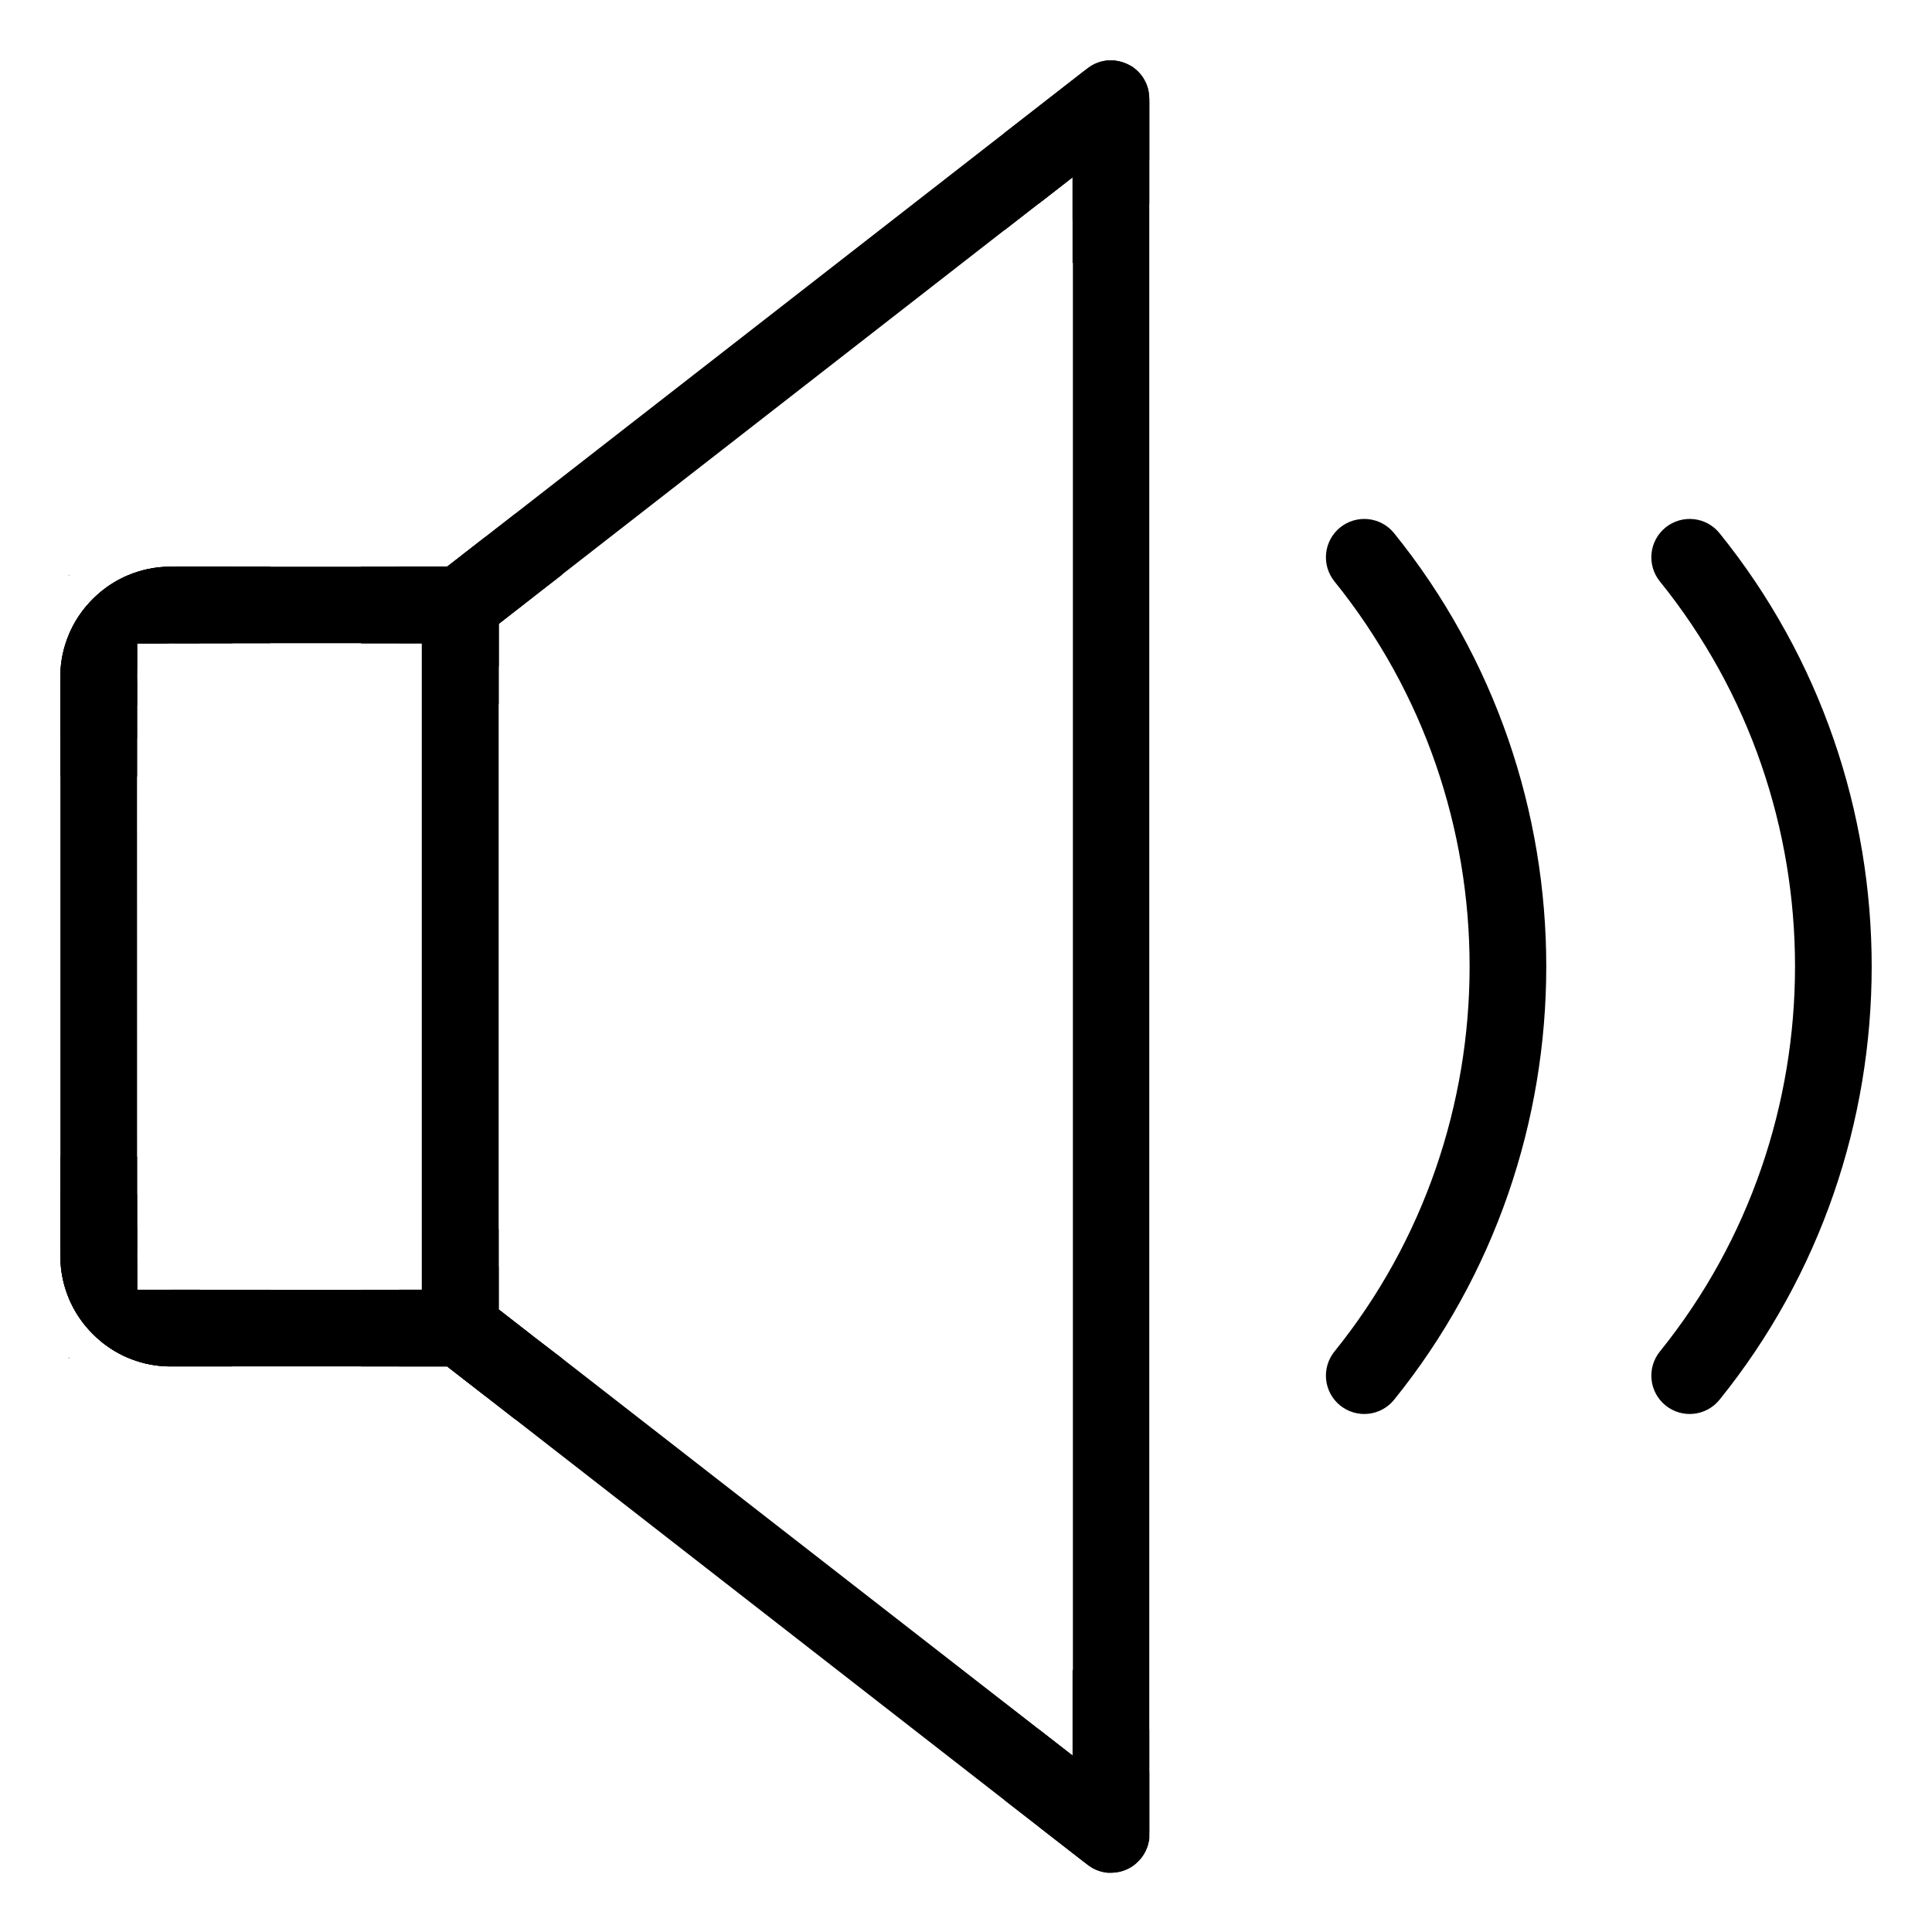 <svg width="512" height="512" viewBox="0 0 512 512" fill="none" xmlns="http://www.w3.org/2000/svg">
<g clip-path="url(#clip0_230_1332)">
<path d="M18.29 359.821C18.281 359.871 18.281 359.922 18.29 359.971L18.1 359.781L18.29 359.821Z" fill="black"/>
<path d="M64.49 351.961C64.495 355.555 63.482 359.077 61.57 362.121H45.33H44.74C38.024 362.014 31.555 359.575 26.44 355.221C25.161 354.151 23.979 352.97 22.91 351.691C18.56 346.569 16.119 340.099 16 333.381C16 333.191 16 332.991 16 332.791V316.551C19.045 314.637 22.568 313.621 26.165 313.621C29.762 313.621 33.285 314.637 36.33 316.551V341.821H44.55C44.81 341.821 45.07 341.821 45.33 341.821H61.56C63.475 344.856 64.491 348.372 64.49 351.961V351.961Z" fill="black"/>
<path d="M26.16 304.621C22.683 304.614 19.237 305.262 16 306.531V332.791C16.083 330.15 17.19 327.646 19.087 325.807C20.985 323.968 23.523 322.94 26.165 322.94C28.807 322.94 31.345 323.968 33.243 325.807C35.14 327.646 36.247 330.15 36.33 332.791V306.521C33.087 305.262 29.639 304.617 26.16 304.621V304.621ZM71.59 341.791H45.33C45.07 341.791 44.81 341.791 44.55 341.791H45.33C48.022 341.791 50.604 342.861 52.507 344.764C54.411 346.667 55.48 349.249 55.48 351.941C55.48 354.633 54.411 357.215 52.507 359.118C50.604 361.022 48.022 362.091 45.33 362.091H71.58C72.849 358.854 73.497 355.408 73.49 351.931C73.49 348.463 72.846 345.024 71.59 341.791V341.791ZM18.29 359.791H18.14L18.33 359.981C18.306 359.931 18.293 359.877 18.29 359.821V359.791Z" fill="black"/>
<path d="M132.15 347.018L141.05 353.938C140.674 357.505 139.305 360.895 137.099 363.724C134.893 366.552 131.938 368.705 128.57 369.938L118.5 362.118H45.33H44.74C38.024 362.011 31.555 359.572 26.44 355.218C26.251 354.145 26.157 353.058 26.16 351.968C26.155 348.716 26.985 345.518 28.57 342.678C30.3 339.538 32.874 336.943 36 335.188L36.29 335.028V341.818H44.51C44.77 341.818 45.03 341.818 45.29 341.818H111.78V170.468H36.31V177.218L36.04 177.068C32.902 175.324 30.314 172.737 28.57 169.598C26.985 166.759 26.155 163.56 26.16 160.308C26.157 159.222 26.251 158.138 26.44 157.068C28.709 155.144 31.258 153.58 34 152.428C37.402 150.992 41.048 150.224 44.74 150.168C44.937 150.158 45.134 150.158 45.33 150.168H118.49L128.57 142.328C131.944 143.567 134.903 145.728 137.109 148.566C139.315 151.403 140.681 154.803 141.05 158.378L132.15 165.308V347.018Z" fill="black"/>
<path d="M141.05 353.912L132.15 346.992V351.992C132.137 354.678 131.062 357.25 129.161 359.147C127.26 361.045 124.686 362.114 122 362.122H118.5L128.57 369.952L136.47 376.102C142.5 372.486 146.967 366.753 149 360.022L141.05 353.912ZM42.92 170.182L43.08 170.472H45.31C44.504 170.473 43.702 170.375 42.92 170.182V170.182ZM42.92 170.182L43.08 170.472H45.31C44.504 170.473 43.702 170.375 42.92 170.182V170.182ZM42.92 170.182L43.08 170.472H45.31C44.504 170.473 43.702 170.375 42.92 170.182V170.182ZM37.57 358.522C36.011 356.688 35.156 354.359 35.16 351.952C35.159 351.143 35.256 350.337 35.45 349.552C35.892 347.742 36.823 346.089 38.14 344.772C39.457 343.455 41.11 342.524 42.92 342.082C43.455 341.949 44 341.862 44.55 341.822H36.33V325.272C35.506 325.543 34.698 325.86 33.91 326.222C27.529 329.054 22.427 334.153 19.59 340.532C19.061 341.693 18.623 342.893 18.28 344.122C19.427 346.861 20.988 349.408 22.91 351.672C23.979 352.951 25.16 354.133 26.44 355.202C31.554 359.556 38.024 361.995 44.74 362.102C43.364 362.024 42.019 361.666 40.786 361.05C39.553 360.435 38.459 359.574 37.57 358.522V358.522ZM36.31 170.522H45.31C44.504 170.523 43.702 170.425 42.92 170.232C41.111 169.791 39.458 168.863 38.141 167.547C36.824 166.232 35.893 164.58 35.45 162.772C35.099 161.324 35.07 159.818 35.365 158.358C35.66 156.898 36.273 155.521 37.159 154.324C38.045 153.127 39.184 152.139 40.493 151.43C41.803 150.721 43.253 150.309 44.74 150.222C41.051 150.262 37.405 151.013 34 152.432C31.258 153.583 28.708 155.148 26.44 157.072C25.164 158.138 23.986 159.316 22.92 160.592C20.996 162.86 19.431 165.41 18.28 168.152C18.628 169.376 19.066 170.572 19.59 171.732C22.432 178.098 27.529 183.188 33.9 186.022C34.691 186.384 35.502 186.701 36.33 186.972V179.452C36.33 179.232 36.33 179.012 36.33 178.802L36.31 170.522ZM136.47 136.222L128.57 142.362L118.49 150.202H122C124.694 150.205 127.278 151.275 129.185 153.18C131.091 155.085 132.164 157.667 132.17 160.362V165.362L141.07 158.432L148.98 152.282C146.964 145.54 142.502 139.794 136.47 136.172V136.222ZM42.92 170.222L43.08 170.512H45.31C44.503 170.5 43.7 170.389 42.92 170.182V170.222ZM42.92 170.222L43.08 170.512H45.31C44.503 170.5 43.7 170.389 42.92 170.182V170.222ZM42.92 170.222L43.08 170.512H45.31C44.503 170.5 43.7 170.389 42.92 170.182V170.222Z" fill="black"/>
<path d="M36.33 341.819H43.06C43.02 341.908 42.973 341.995 42.92 342.079C41.263 345.071 38.834 347.564 35.886 349.3C32.939 351.036 29.581 351.95 26.16 351.949C25.071 351.952 23.983 351.859 22.91 351.669C18.565 346.552 16.123 340.09 16 333.379C16 333.189 16 332.989 16 332.789V179.469C15.99 179.272 15.99 179.075 16 178.879C16.055 175.19 16.823 171.546 18.26 168.149C19.412 165.407 20.977 162.857 22.9 160.589C23.97 160.399 25.054 160.305 26.14 160.309C29.559 160.313 32.915 161.231 35.862 162.966C38.808 164.701 41.238 167.191 42.9 170.179L43.06 170.469H36.31V178.819C36.31 179.029 36.31 179.249 36.31 179.469L36.33 341.819Z" fill="black"/>
<path d="M36 335.19L36.29 335.03V332.82C36.291 333.619 36.194 334.415 36 335.19V335.19ZM36 335.19L36.29 335.03V332.82C36.291 333.619 36.194 334.415 36 335.19V335.19ZM36 335.19L36.29 335.03V332.82C36.291 333.619 36.194 334.415 36 335.19V335.19ZM36 335.19L36.29 335.03V332.82C36.291 333.619 36.194 334.415 36 335.19V335.19ZM36 335.19L36.29 335.03V332.82C36.291 333.619 36.194 334.415 36 335.19V335.19ZM36 335.19L36.29 335.03V332.82C36.291 333.619 36.194 334.415 36 335.19V335.19ZM36 335.19L36.29 335.03V332.82C36.291 333.619 36.194 334.415 36 335.19V335.19ZM36 335.19L36.29 335.03V332.82C36.291 333.619 36.194 334.415 36 335.19V335.19ZM51.9 168.02C49.063 161.641 43.961 156.542 37.58 153.71C36.42 153.196 35.223 152.768 34 152.43C31.258 153.581 28.708 155.146 26.44 157.07C25.164 158.136 23.986 159.314 22.92 160.59C20.996 162.858 19.431 165.408 18.28 168.15C16.836 171.546 16.061 175.19 16 178.88C16.173 176.311 17.313 173.904 19.19 172.143C21.068 170.383 23.543 169.399 26.117 169.392C28.691 169.384 31.172 170.353 33.06 172.102C34.948 173.852 36.102 176.253 36.29 178.82V170.47H52.85C52.58 169.636 52.263 168.818 51.9 168.02ZM45.33 341.79C45.07 341.79 44.81 341.79 44.55 341.79H36.33V332.79C36.331 333.589 36.233 334.385 36.04 335.16C35.597 336.969 34.667 338.622 33.35 339.939C32.033 341.257 30.379 342.187 28.57 342.63C27.124 342.984 25.619 343.016 24.159 342.725C22.7 342.433 21.322 341.825 20.123 340.943C18.924 340.061 17.933 338.926 17.221 337.619C16.509 336.312 16.092 334.865 16 333.38C16.118 340.089 18.552 346.551 22.89 351.67C23.959 352.949 25.141 354.13 26.42 355.2C28.695 357.124 31.251 358.689 34 359.84C35.228 359.491 36.428 359.05 37.59 358.52C43.967 355.692 49.069 350.601 51.91 344.23C52.289 343.436 52.623 342.621 52.91 341.79H45.33ZM36 335.19L36.29 335.03V332.82C36.291 333.619 36.194 334.415 36 335.19V335.19ZM36 335.19L36.29 335.03V332.82C36.291 333.619 36.194 334.415 36 335.19V335.19ZM36 335.19L36.29 335.03V332.82C36.291 333.619 36.194 334.415 36 335.19V335.19ZM36 335.19L36.29 335.03V332.82C36.291 333.619 36.194 334.415 36 335.19V335.19ZM36 335.19L36.29 335.03V332.82C36.291 333.619 36.194 334.415 36 335.19V335.19ZM36 335.19L36.29 335.03V332.82C36.291 333.619 36.194 334.415 36 335.19V335.19ZM36 335.19L36.29 335.03V332.82C36.291 333.619 36.194 334.415 36 335.19V335.19ZM36 335.19L36.29 335.03V332.82C36.291 333.619 36.194 334.415 36 335.19V335.19ZM36 335.19L36.29 335.03V332.82C36.291 333.619 36.194 334.415 36 335.19V335.19Z" fill="black"/>
<path d="M18.29 152.44C18.244 152.43 18.196 152.43 18.15 152.44L18.33 152.27C18.311 152.293 18.297 152.32 18.29 152.35C18.283 152.379 18.283 152.41 18.29 152.44Z" fill="black"/>
<path d="M64.49 160.312C64.495 163.906 63.483 167.428 61.57 170.472H36.31V178.822C36.31 179.032 36.31 179.252 36.31 179.472V195.712C33.264 197.622 29.741 198.636 26.145 198.636C22.549 198.636 19.026 197.622 15.98 195.712V179.472C15.97 179.275 15.97 179.078 15.98 178.882C16.035 175.193 16.803 171.549 18.24 168.152C19.392 165.409 20.956 162.86 22.88 160.592C23.946 159.316 25.124 158.138 26.4 157.072C28.681 155.144 31.244 153.579 34 152.432C37.402 150.995 41.048 150.228 44.74 150.172C44.937 150.162 45.134 150.162 45.33 150.172H61.57C63.479 153.209 64.491 156.724 64.49 160.312Z" fill="black"/>
<path d="M18.15 152.478C18.196 152.468 18.244 152.468 18.29 152.478C18.276 152.436 18.276 152.391 18.29 152.348L18.15 152.478ZM36.31 178.818V179.468C36.353 180.829 36.122 182.184 35.631 183.453C35.139 184.723 34.398 185.88 33.451 186.858C32.504 187.835 31.37 188.612 30.117 189.143C28.863 189.674 27.516 189.947 26.155 189.947C24.794 189.947 23.447 189.674 22.194 189.143C20.94 188.612 19.806 187.835 18.859 186.858C17.912 185.88 17.171 184.723 16.68 183.453C16.189 182.184 15.957 180.829 16 179.468V205.738C22.54 208.272 29.79 208.272 36.33 205.738V179.468C36.33 179.248 36.32 179.018 36.31 178.818ZM71.59 150.148H45.33C48.025 150.148 50.609 151.219 52.514 153.124C54.42 155.03 55.49 157.614 55.49 160.308C55.49 163.003 54.42 165.587 52.514 167.493C50.609 169.398 48.025 170.468 45.33 170.468H71.59C74.124 163.932 74.124 156.685 71.59 150.148Z" fill="black"/>
<path d="M304.57 469.728V486.168C304.57 486.378 304.57 486.588 304.57 486.798V487.088C304.57 487.268 304.57 487.458 304.5 487.638C304.43 487.818 304.5 487.898 304.43 488.018C304.365 488.391 304.274 488.758 304.16 489.118C304.11 489.278 304.06 489.428 304 489.588C303.94 489.748 303.83 490.038 303.73 490.258L303.52 490.698C303.43 490.889 303.326 491.073 303.21 491.248L303.11 491.418C303.04 491.538 302.96 491.658 302.88 491.778L302.6 492.168C302.569 492.225 302.532 492.279 302.49 492.328C302.432 492.409 302.368 492.486 302.3 492.558L301.97 492.938L301.64 493.278C301.292 493.636 300.922 493.97 300.53 494.278L300.13 494.558C300.01 494.648 299.87 494.728 299.74 494.808L299.67 494.858L299.29 495.068C298.552 495.473 297.766 495.782 296.95 495.988L296.5 496.088C296.206 496.15 295.909 496.197 295.61 496.228C295.225 496.277 294.838 496.3 294.45 496.298V496.298H293.76H293.5L292.93 496.218L292.55 496.148C292.177 496.083 291.81 495.993 291.45 495.878L290.98 495.718L290.33 495.458L289.65 495.118L289.06 494.768C288.84 494.628 288.62 494.478 288.42 494.328C288.361 494.292 288.304 494.251 288.25 494.208L288.03 494.028L275.33 484.158L266.33 477.158L136.56 376.158L128.66 370.008L118.5 362.118H105.73C103.826 359.07 102.816 355.547 102.816 351.953C102.816 348.359 103.826 344.837 105.73 341.788H111.82V335.698C114.868 333.792 118.39 332.781 121.985 332.781C125.58 332.781 129.102 333.792 132.15 335.698V347.018L141.05 353.938L149 360.018L266.29 451.268L284.29 465.268V453.868L304.57 469.728Z" fill="black"/>
<path d="M111.82 325.701V341.791H95.7C93.191 348.335 93.191 355.576 95.7 362.121H118.5L115.74 360.021C114.686 359.196 113.804 358.171 113.146 357.005C112.488 355.839 112.066 354.555 111.905 353.226C111.743 351.897 111.845 350.55 112.205 349.26C112.564 347.971 113.174 346.765 114 345.711C114.95 344.495 116.164 343.511 117.55 342.832C118.935 342.153 120.457 341.797 122 341.791C124.254 341.788 126.444 342.541 128.22 343.931L132.15 346.991V325.681C125.605 323.167 118.36 323.174 111.82 325.701V325.701ZM284.24 442.501V465.311L300.65 478.081C301.706 478.897 302.589 479.915 303.248 481.076C303.907 482.236 304.329 483.516 304.49 484.841C304.541 485.259 304.568 485.68 304.57 486.101V458.321L284.24 442.501Z" fill="black"/>
<path d="M304.57 26.14V42.53L284.24 58.35V46.95L275.24 53.95L266.24 60.95L149 152.21L141.09 158.36L132.19 165.29V176.55C129.14 178.452 125.619 179.46 122.025 179.46C118.431 179.46 114.909 178.452 111.86 176.55V170.45H105.77C103.866 167.403 102.856 163.883 102.856 160.29C102.856 156.697 103.866 153.177 105.77 150.13H118.53L128.61 142.29L136.51 136.15L266.28 35.15L275.28 28.15L287.98 18.27L288.37 17.97C288.54 17.84 288.72 17.72 288.9 17.6C289.08 17.48 289.36 17.31 289.6 17.18L290.28 16.84L290.93 16.58C291.073 16.521 291.22 16.471 291.37 16.43C291.74 16.312 292.117 16.218 292.5 16.15L292.88 16.08L293.45 16H293.71H294.38H295C295.22 16 295.43 16 295.64 16.06L296.13 16.14L296.63 16.24C296.792 16.271 296.952 16.311 297.11 16.36C297.216 16.379 297.32 16.41 297.42 16.45C297.57 16.489 297.717 16.54 297.86 16.6C298.24 16.74 298.61 16.9 298.96 17.07C299.186 17.181 299.407 17.305 299.62 17.44H299.69C299.955 17.596 300.209 17.77 300.45 17.96C300.669 18.119 300.879 18.289 301.08 18.47C301.24 18.61 301.4 18.76 301.56 18.92L301.78 19.15C301.96 19.34 302.14 19.54 302.31 19.75L302.52 20.03L302.8 20.42L303.04 20.79C303.16 20.99 303.28 21.2 303.39 21.42C303.5 21.64 303.57 21.76 303.65 21.94C303.73 22.12 303.85 22.42 303.94 22.66L304.06 23.01C304.181 23.397 304.278 23.791 304.35 24.19C304.35 24.31 304.4 24.43 304.42 24.56C304.425 24.607 304.425 24.654 304.42 24.7C304.42 24.86 304.42 25.03 304.48 25.19C304.54 25.35 304.48 25.31 304.48 25.37C304.56 25.66 304.57 25.9 304.57 26.14Z" fill="black"/>
<path d="M128.24 168.33C126.105 169.802 123.49 170.403 120.927 170.01C118.365 169.618 116.049 168.262 114.453 166.219C112.857 164.176 112.101 161.6 112.34 159.019C112.579 156.438 113.795 154.045 115.74 152.33L118.49 150.19H95.72C93.21 156.731 93.21 163.969 95.72 170.51H111.83V186.63C118.375 189.137 125.615 189.137 132.16 186.63V165.33L128.24 168.33ZM300.64 34.19L284.24 46.95V69.76L304.57 53.94V26.16C304.573 27.71 304.221 29.24 303.54 30.633C302.858 32.025 301.866 33.242 300.64 34.19Z" fill="black"/>
<path d="M369.45 370.948C368.611 371.986 367.576 372.849 366.403 373.487C365.23 374.125 363.944 374.526 362.616 374.666C361.289 374.807 359.947 374.685 358.667 374.307C357.386 373.929 356.193 373.302 355.155 372.463C354.117 371.624 353.254 370.589 352.616 369.416C351.978 368.244 351.578 366.957 351.437 365.629C351.296 364.302 351.418 362.96 351.796 361.68C352.174 360.399 352.801 359.206 353.64 358.168C401.4 299.038 401.4 213.168 353.64 154.078C351.945 151.982 351.153 149.298 351.437 146.617C351.721 143.936 353.059 141.478 355.155 139.783C357.252 138.088 359.936 137.296 362.616 137.58C365.297 137.864 367.755 139.202 369.45 141.298C423.22 207.828 423.22 304.408 369.45 370.948Z" fill="black"/>
<path d="M304.57 26.141V486.141C304.57 486.351 304.57 486.561 304.57 486.771V487.061C304.57 487.241 304.57 487.431 304.5 487.611C304.43 487.791 304.5 487.871 304.43 487.991C304.365 488.363 304.275 488.731 304.16 489.091C304.11 489.251 304.06 489.401 304 489.561C303.94 489.721 303.83 490.011 303.73 490.231L303.52 490.671C303.43 490.861 303.327 491.045 303.21 491.221L303.11 491.391C303.04 491.511 302.96 491.631 302.88 491.751L302.6 492.141C302.569 492.198 302.532 492.252 302.49 492.301C302.432 492.382 302.369 492.459 302.3 492.531L301.97 492.911L301.64 493.251C301.293 493.608 300.922 493.942 300.53 494.251L300.13 494.531C300.01 494.621 299.87 494.701 299.74 494.781L299.67 494.831L299.29 495.041C298.552 495.446 297.766 495.755 296.95 495.961L296.5 496.061C296.206 496.123 295.909 496.17 295.61 496.201C295.225 496.249 294.838 496.273 294.45 496.271V496.271H293.76H293.5L292.93 496.191L292.55 496.121C292.178 496.056 291.81 495.965 291.45 495.851L290.98 495.691L290.33 495.431L289.65 495.091L289.06 494.741C288.84 494.601 288.62 494.451 288.42 494.301C288.361 494.264 288.304 494.224 288.25 494.181L288.03 494.001L275.33 484.131V458.311L284.33 465.311V46.951L275.33 53.951V28.201L288.03 18.321L288.42 18.021C288.59 17.891 288.77 17.771 288.95 17.651C289.13 17.531 289.41 17.361 289.65 17.231L290.33 16.891L290.98 16.631C291.124 16.572 291.271 16.522 291.42 16.481C291.79 16.363 292.168 16.269 292.55 16.201L292.93 16.131L293.5 16.051H293.76H294.43H295.05C295.27 16.051 295.48 16.051 295.69 16.111L296.18 16.191L296.68 16.291C296.842 16.321 297.003 16.361 297.16 16.411C297.266 16.43 297.37 16.46 297.47 16.501C297.62 16.54 297.767 16.59 297.91 16.651C298.29 16.791 298.66 16.951 299.01 17.121C299.237 17.232 299.457 17.356 299.67 17.491H299.74C300.005 17.647 300.259 17.82 300.5 18.011C300.719 18.17 300.929 18.34 301.13 18.521C301.29 18.661 301.45 18.811 301.61 18.971L301.83 19.201C302.01 19.391 302.19 19.591 302.36 19.801L302.57 20.081L302.85 20.471L303.09 20.841C303.21 21.041 303.33 21.251 303.44 21.471C303.55 21.691 303.62 21.811 303.7 21.991C303.78 22.171 303.9 22.471 303.99 22.711L304.11 23.061C304.231 23.448 304.328 23.842 304.4 24.241C304.4 24.361 304.45 24.481 304.47 24.611C304.476 24.657 304.476 24.704 304.47 24.751C304.47 24.911 304.47 25.081 304.53 25.241C304.59 25.401 304.53 25.361 304.53 25.421C304.56 25.661 304.57 25.901 304.57 26.141Z" fill="black"/>
<path d="M284.24 486.1V465.31L266.24 451.31V477.07L275.24 484.07L287.94 493.94C286.783 492.987 285.852 491.79 285.212 490.435C284.572 489.079 284.241 487.599 284.24 486.1V486.1ZM287.94 493.94L288.16 494.12C288.215 494.164 288.271 494.204 288.33 494.24L287.94 493.94ZM302.25 492.56C302.319 492.488 302.382 492.411 302.44 492.33C302.483 492.281 302.519 492.227 302.55 492.17L302.25 492.56ZM275.25 28.2L266.25 35.2V60.96L275.25 53.96L284.25 46.96V26.16C284.251 24.662 284.582 23.181 285.222 21.826C285.862 20.47 286.793 19.273 287.95 18.32L275.25 28.2Z" fill="black"/>
<path d="M455.69 370.948C454.851 371.986 453.815 372.849 452.643 373.487C451.47 374.125 450.184 374.526 448.856 374.666C447.529 374.807 446.187 374.685 444.906 374.307C443.626 373.929 442.433 373.302 441.395 372.463C440.357 371.624 439.494 370.589 438.856 369.416C438.218 368.244 437.817 366.957 437.677 365.629C437.536 364.302 437.658 362.96 438.036 361.68C438.414 360.399 439.041 359.206 439.88 358.168C487.64 299.038 487.64 213.168 439.88 154.078C438.185 151.982 437.393 149.298 437.677 146.617C437.961 143.936 439.298 141.478 441.395 139.783C443.491 138.088 446.175 137.296 448.856 137.58C451.537 137.864 453.995 139.202 455.69 141.298C509.46 207.828 509.46 304.408 455.69 370.948Z" fill="black"/>
</g>
<defs>
<clipPath id="clip0_230_1332">
<rect width="480.02" height="480.26" fill="white" transform="translate(16 16)"/>
</clipPath>
</defs>
</svg>
